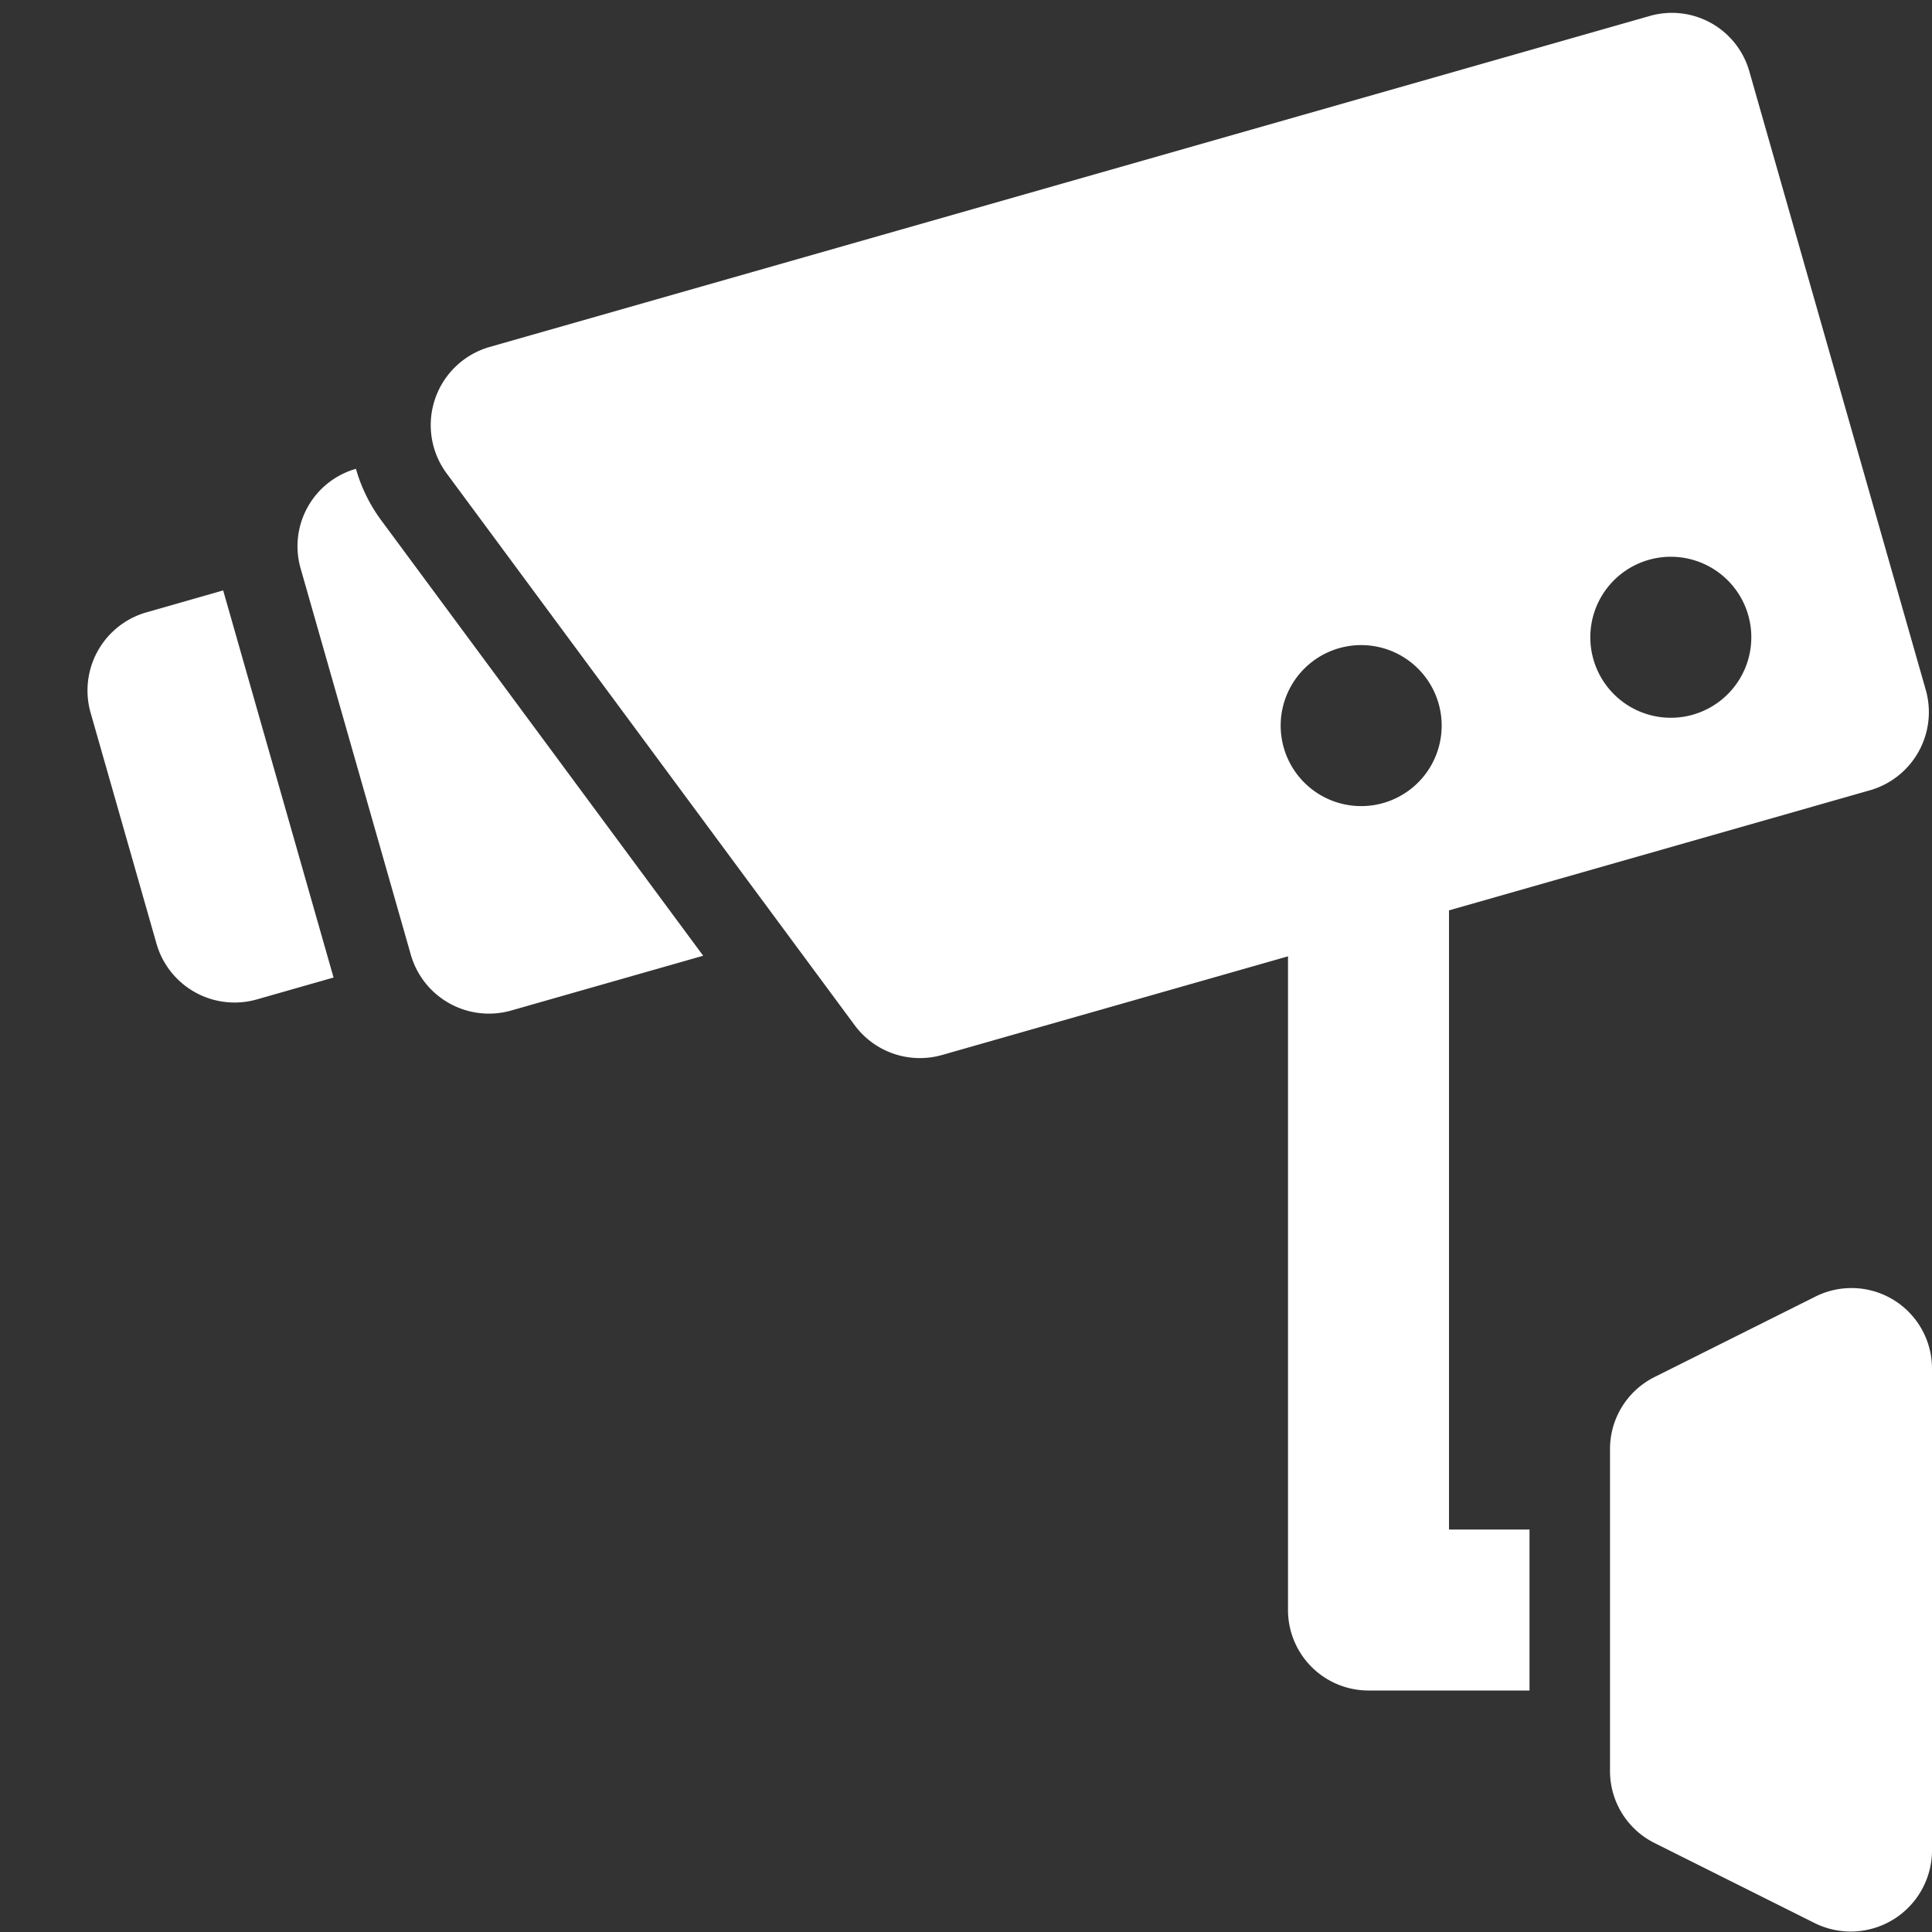 <svg height="512" viewBox="0 0 192 192" width="512" xmlns="http://www.w3.org/2000/svg"><rect x="0" y="0" width="192" height="192" fill="#333333" stroke="none"/><g fill="#fff"><path d="m144 90.472 41.9-11.954a8.081 8.081 0 0 0 5.5-9.888l-17.555-61.545a8 8 0 0 0 -9.888-5.5l-115.395 32.924a8.078 8.078 0 0 0 -4.239 12.449l40.637 54.96a8.065 8.065 0 0 0 8.627 2.936l34.413-9.817v64.963a8 8 0 0 0 8 8h16v-16h-8zm19.851-34.835a8 8 0 1 1 -5.5 9.888 8 8 0 0 1 5.5-9.888zm-30.772 8.779a8 8 0 1 1 -5.5 9.888 8 8 0 0 1 5.5-9.888z"/><path d="m188.206 129.2a8 8 0 0 0 -7.784-.35l-16 8a8 8 0 0 0 -4.422 7.15v32a8 8 0 0 0 4.422 7.155l16 8a8.077 8.077 0 0 0 11.578-7.155v-48a8 8 0 0 0 -3.794-6.8z"/><path d="m35.372 46.591a8 8 0 0 0 -5.5 9.888l10.973 38.465a8.079 8.079 0 0 0 9.887 5.5l19.149-5.464-31.99-43.266a15.976 15.976 0 0 1 -2.519-5.123z"/><path d="m22.178 58.674-7.694 2.2a8.08 8.08 0 0 0 -5.5 9.887l6.585 23.079a8.074 8.074 0 0 0 9.889 5.5l7.691-2.194z"/></g></svg>